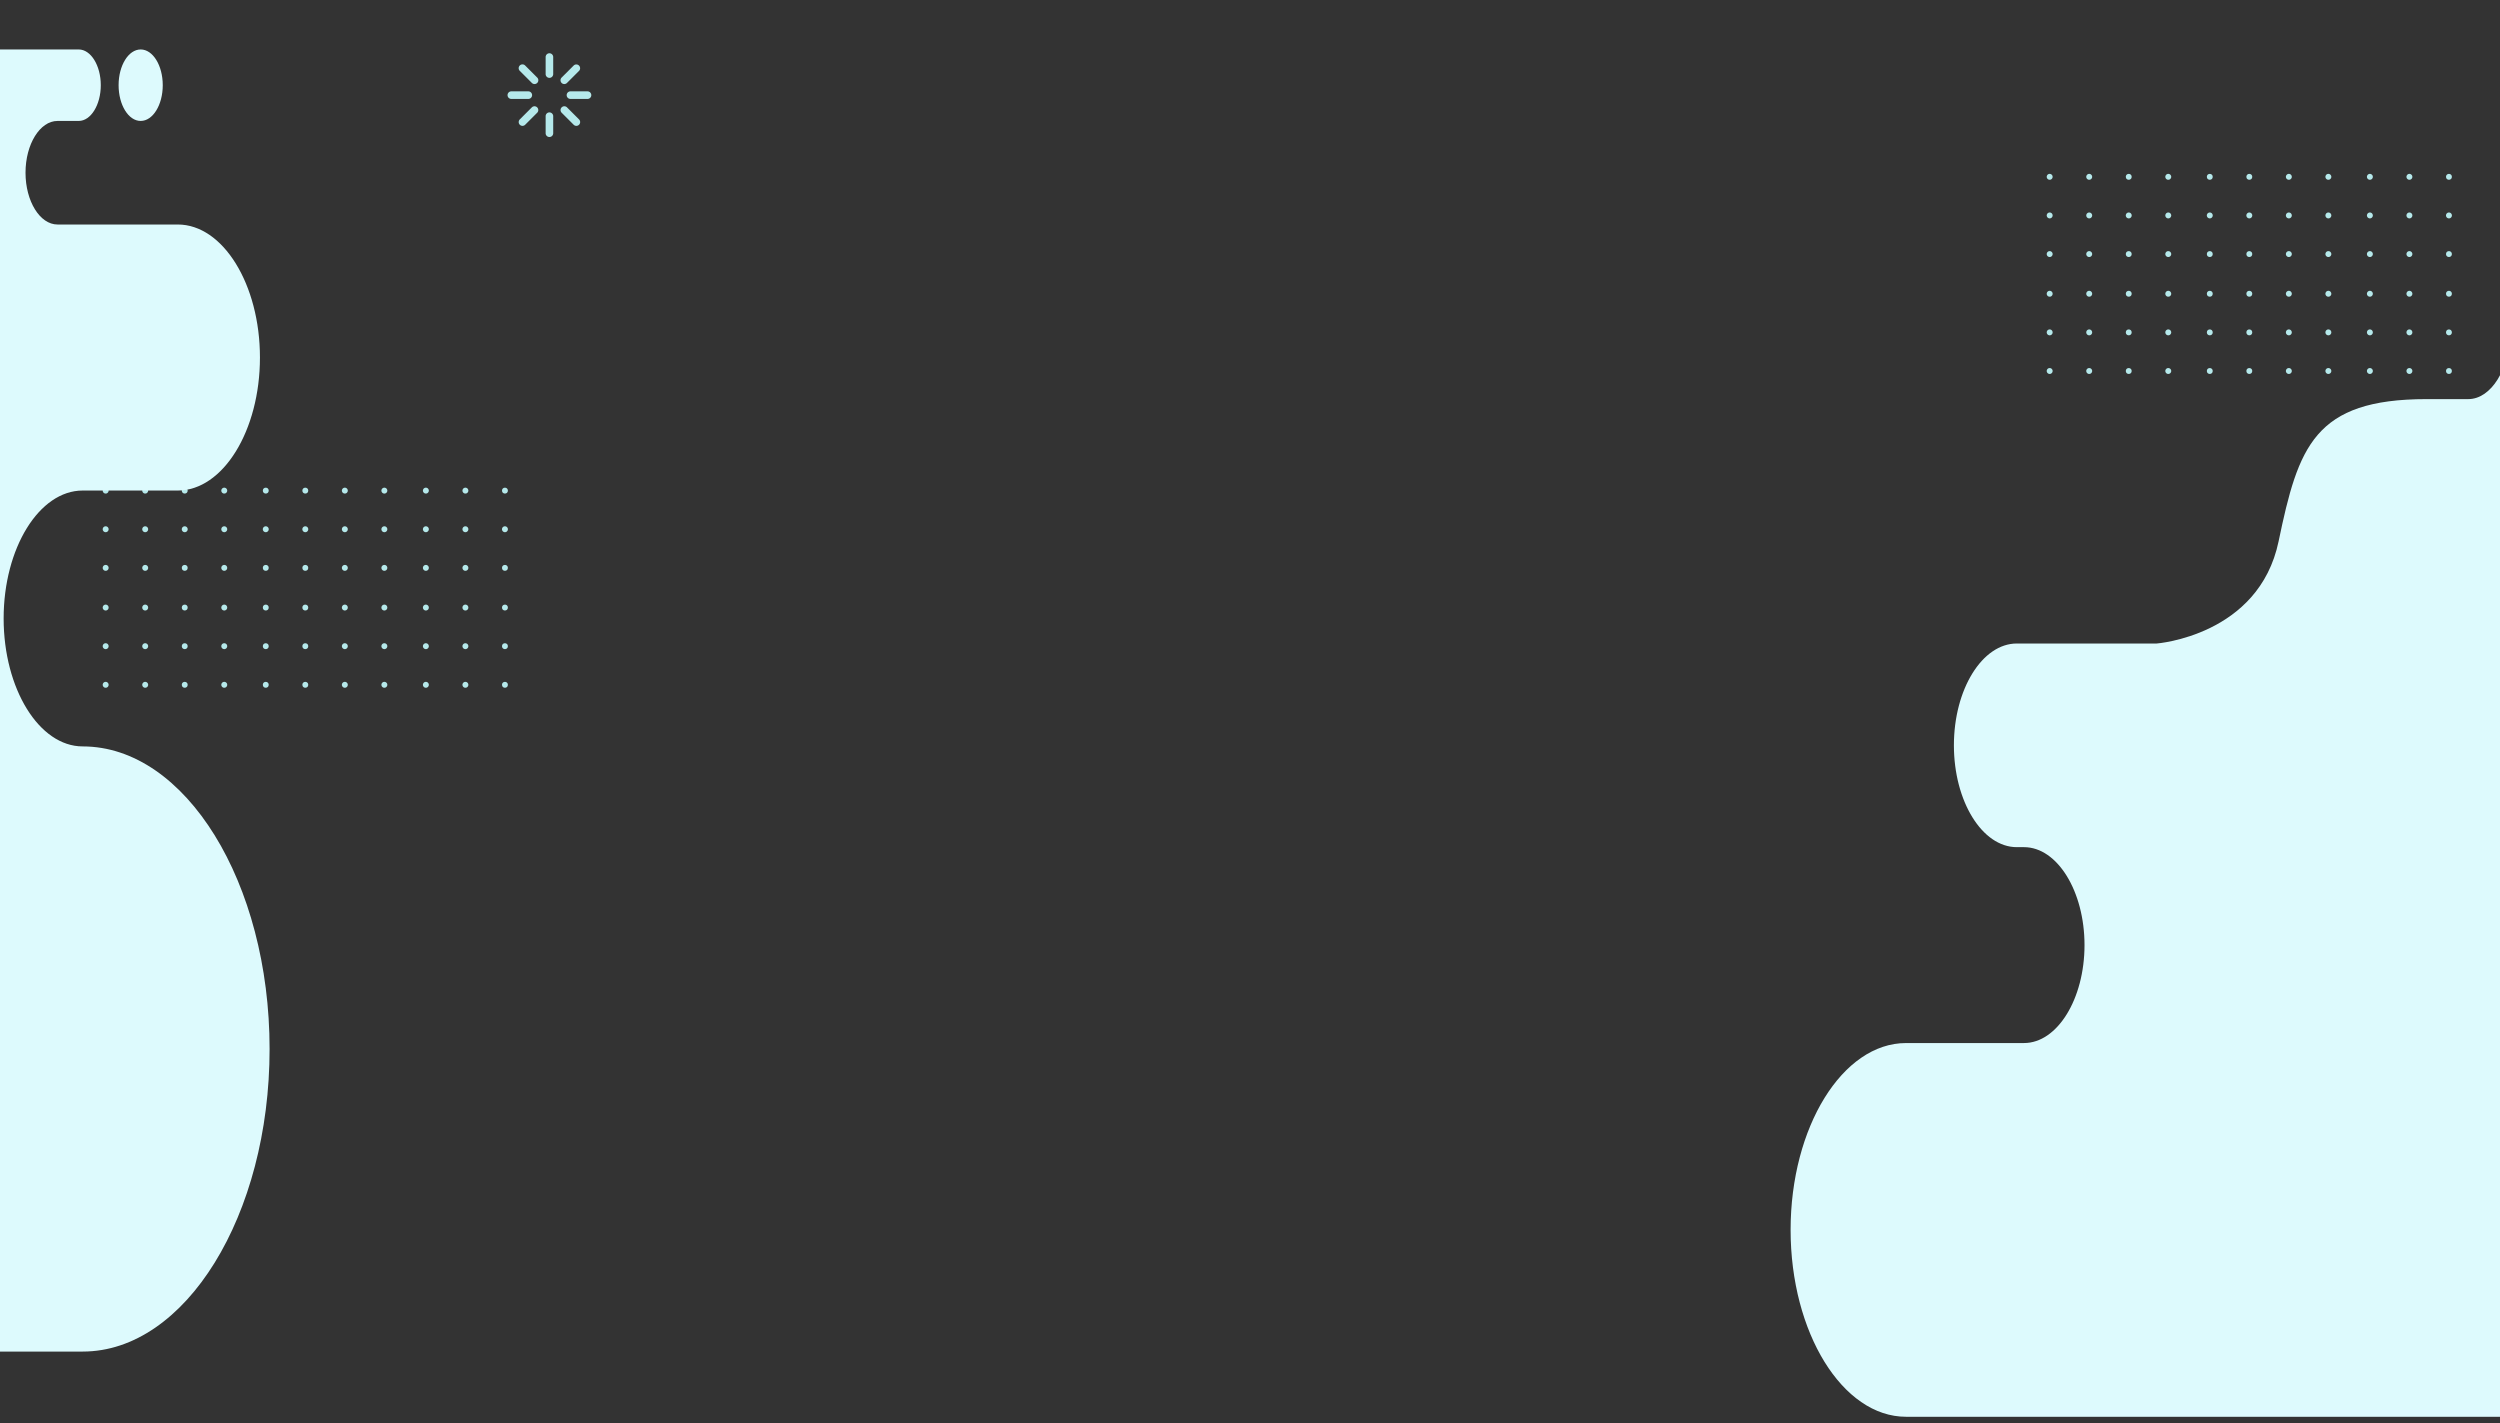 <svg xmlns="http://www.w3.org/2000/svg" xmlns:xlink="http://www.w3.org/1999/xlink" width="1920" height="1093" viewBox="0 0 1920 1093"><rect x="0" y="0" width="1920" height="1093" fill="#333333" stroke="none"/><defs><style>.a,.e{fill:#ddfafd;}.b,.c{fill:#b5e9eb;}.c,.e{fill-rule:evenodd;}.d{clip-path:url(#a);}</style><clipPath id="a"><rect class="a" width="1920" height="1093"/></clipPath></defs><g transform="translate(78.887 40.903)"><g transform="translate(1493 92.631)"><path class="b" d="M295.151,124.732a2.266,2.266,0,1,1-2.266-2.268A2.267,2.267,0,0,1,295.151,124.732Z" transform="translate(-290.619 -122.464)"/><path class="b" d="M307.009,124.732a2.266,2.266,0,1,1-2.266-2.268A2.267,2.267,0,0,1,307.009,124.732Z" transform="translate(-272.118 -122.464)"/><circle class="b" cx="2.266" cy="2.266" r="2.266" transform="translate(60.72 0.001)"/><path class="b" d="M330.725,124.732a2.266,2.266,0,1,1-2.266-2.268A2.267,2.267,0,0,1,330.725,124.732Z" transform="translate(-235.114 -122.464)"/><path class="b" d="M295.151,136.316a2.266,2.266,0,1,1-2.266-2.266A2.265,2.265,0,0,1,295.151,136.316Z" transform="translate(-290.619 -104.387)"/><path class="b" d="M307.009,136.316a2.266,2.266,0,1,1-2.266-2.266A2.265,2.265,0,0,1,307.009,136.316Z" transform="translate(-272.118 -104.387)"/><path class="b" d="M318.868,136.316a2.266,2.266,0,1,1-2.266-2.266A2.265,2.265,0,0,1,318.868,136.316Z" transform="translate(-253.615 -104.387)"/><path class="b" d="M330.725,136.316a2.266,2.266,0,1,1-2.266-2.266A2.265,2.265,0,0,1,330.725,136.316Z" transform="translate(-235.114 -104.387)"/><path class="b" d="M295.151,147.9a2.266,2.266,0,1,1-2.266-2.266A2.265,2.265,0,0,1,295.151,147.9Z" transform="translate(-290.619 -86.311)"/><path class="b" d="M307.009,147.9a2.266,2.266,0,1,1-2.266-2.266A2.265,2.265,0,0,1,307.009,147.9Z" transform="translate(-272.118 -86.311)"/><circle class="b" cx="2.266" cy="2.266" r="2.266" transform="translate(60.72 59.326)"/><path class="b" d="M330.725,147.9a2.266,2.266,0,1,1-2.266-2.266A2.265,2.265,0,0,1,330.725,147.9Z" transform="translate(-235.114 -86.311)"/><path class="b" d="M295.151,159.808a2.266,2.266,0,1,1-2.266-2.266A2.267,2.267,0,0,1,295.151,159.808Z" transform="translate(-290.619 -67.735)"/><path class="b" d="M307.009,159.808a2.266,2.266,0,1,1-2.266-2.266A2.267,2.267,0,0,1,307.009,159.808Z" transform="translate(-272.118 -67.735)"/><circle class="b" cx="2.266" cy="2.266" r="2.266" transform="translate(60.72 89.806)"/><path class="b" d="M330.725,159.808a2.266,2.266,0,1,1-2.266-2.266A2.267,2.267,0,0,1,330.725,159.808Z" transform="translate(-235.114 -67.735)"/><path class="b" d="M295.151,171.393a2.266,2.266,0,1,1-2.266-2.266A2.267,2.267,0,0,1,295.151,171.393Z" transform="translate(-290.619 -49.66)"/><path class="b" d="M307.009,171.393a2.266,2.266,0,1,1-2.266-2.266A2.267,2.267,0,0,1,307.009,171.393Z" transform="translate(-272.118 -49.66)"/><circle class="b" cx="2.266" cy="2.266" r="2.266" transform="translate(60.72 119.468)"/><path class="b" d="M330.725,171.393a2.266,2.266,0,1,1-2.266-2.266A2.267,2.267,0,0,1,330.725,171.393Z" transform="translate(-235.114 -49.66)"/><path class="b" d="M295.151,182.979a2.266,2.266,0,1,1-2.266-2.266A2.265,2.265,0,0,1,295.151,182.979Z" transform="translate(-290.619 -31.583)"/><path class="b" d="M307.009,182.979a2.266,2.266,0,1,1-2.266-2.266A2.265,2.265,0,0,1,307.009,182.979Z" transform="translate(-272.118 -31.583)"/><circle class="b" cx="2.266" cy="2.266" r="2.266" transform="translate(60.72 149.13)"/><path class="b" d="M330.725,182.979a2.266,2.266,0,1,1-2.266-2.266A2.265,2.265,0,0,1,330.725,182.979Z" transform="translate(-235.114 -31.583)"/><circle class="b" cx="2.266" cy="2.266" r="2.266" transform="translate(122.96 0.001)"/><circle class="b" cx="2.266" cy="2.266" r="2.266" transform="translate(153.32 0.001)"/><path class="b" d="M366.895,124.732a2.266,2.266,0,1,1-2.266-2.268A2.267,2.267,0,0,1,366.895,124.732Z" transform="translate(-178.683 -122.464)"/><path class="b" d="M378.755,124.732a2.267,2.267,0,1,1-2.268-2.268A2.269,2.269,0,0,1,378.755,124.732Z" transform="translate(-160.182 -122.464)"/><path class="b" d="M343.177,136.316a2.266,2.266,0,1,1-2.266-2.266A2.265,2.265,0,0,1,343.177,136.316Z" transform="translate(-215.687 -104.387)"/><path class="b" d="M355.037,136.316a2.266,2.266,0,1,1-2.266-2.266A2.265,2.265,0,0,1,355.037,136.316Z" transform="translate(-197.184 -104.387)"/><path class="b" d="M366.895,136.316a2.266,2.266,0,1,1-2.266-2.266A2.265,2.265,0,0,1,366.895,136.316Z" transform="translate(-178.683 -104.387)"/><path class="b" d="M378.755,136.316a2.267,2.267,0,1,1-2.268-2.266A2.267,2.267,0,0,1,378.755,136.316Z" transform="translate(-160.182 -104.387)"/><circle class="b" cx="2.266" cy="2.266" r="2.266" transform="translate(122.96 59.326)"/><circle class="b" cx="2.266" cy="2.266" r="2.266" transform="translate(153.32 59.326)"/><path class="b" d="M366.895,147.9a2.266,2.266,0,1,1-2.266-2.266A2.265,2.265,0,0,1,366.895,147.9Z" transform="translate(-178.683 -86.311)"/><path class="b" d="M378.755,147.9a2.267,2.267,0,1,1-2.268-2.266A2.267,2.267,0,0,1,378.755,147.9Z" transform="translate(-160.182 -86.311)"/><circle class="b" cx="2.266" cy="2.266" r="2.266" transform="translate(122.96 89.806)"/><circle class="b" cx="2.266" cy="2.266" r="2.266" transform="translate(153.32 89.806)"/><path class="b" d="M366.895,159.808a2.266,2.266,0,1,1-2.266-2.266A2.267,2.267,0,0,1,366.895,159.808Z" transform="translate(-178.683 -67.735)"/><path class="b" d="M378.755,159.808a2.267,2.267,0,1,1-2.268-2.266A2.269,2.269,0,0,1,378.755,159.808Z" transform="translate(-160.182 -67.735)"/><circle class="b" cx="2.266" cy="2.266" r="2.266" transform="translate(122.96 119.468)"/><circle class="b" cx="2.266" cy="2.266" r="2.266" transform="translate(153.32 119.468)"/><path class="b" d="M366.895,171.393a2.266,2.266,0,1,1-2.266-2.266A2.267,2.267,0,0,1,366.895,171.393Z" transform="translate(-178.683 -49.66)"/><path class="b" d="M378.755,171.393a2.267,2.267,0,1,1-2.268-2.266A2.269,2.269,0,0,1,378.755,171.393Z" transform="translate(-160.182 -49.66)"/><circle class="b" cx="2.266" cy="2.266" r="2.266" transform="translate(122.96 149.13)"/><circle class="b" cx="2.266" cy="2.266" r="2.266" transform="translate(153.32 149.13)"/><path class="b" d="M366.895,182.979a2.266,2.266,0,1,1-2.266-2.266A2.265,2.265,0,0,1,366.895,182.979Z" transform="translate(-178.683 -31.583)"/><path class="b" d="M378.755,182.979a2.267,2.267,0,1,1-2.268-2.266A2.267,2.267,0,0,1,378.755,182.979Z" transform="translate(-160.182 -31.583)"/><path class="b" d="M391.205,124.732a2.266,2.266,0,1,1-2.266-2.268A2.267,2.267,0,0,1,391.205,124.732Z" transform="translate(-140.753 -122.464)"/><path class="b" d="M403.064,124.732a2.266,2.266,0,1,1-2.266-2.268A2.267,2.267,0,0,1,403.064,124.732Z" transform="translate(-122.252 -122.464)"/><circle class="b" cx="2.266" cy="2.266" r="2.266" transform="translate(306.64 0.001)"/><path class="b" d="M391.205,136.316a2.266,2.266,0,1,1-2.266-2.266A2.265,2.265,0,0,1,391.205,136.316Z" transform="translate(-140.753 -104.387)"/><path class="b" d="M403.064,136.316a2.266,2.266,0,1,1-2.266-2.266A2.265,2.265,0,0,1,403.064,136.316Z" transform="translate(-122.252 -104.387)"/><path class="b" d="M414.924,136.316a2.267,2.267,0,1,1-2.268-2.266A2.267,2.267,0,0,1,414.924,136.316Z" transform="translate(-103.751 -104.387)"/><path class="b" d="M391.205,147.9a2.266,2.266,0,1,1-2.266-2.266A2.265,2.265,0,0,1,391.205,147.9Z" transform="translate(-140.753 -86.311)"/><path class="b" d="M403.064,147.9a2.266,2.266,0,1,1-2.266-2.266A2.265,2.265,0,0,1,403.064,147.9Z" transform="translate(-122.252 -86.311)"/><circle class="b" cx="2.266" cy="2.266" r="2.266" transform="translate(306.64 59.326)"/><path class="b" d="M391.205,159.808a2.266,2.266,0,1,1-2.266-2.266A2.267,2.267,0,0,1,391.205,159.808Z" transform="translate(-140.753 -67.735)"/><path class="b" d="M403.064,159.808a2.266,2.266,0,1,1-2.266-2.266A2.267,2.267,0,0,1,403.064,159.808Z" transform="translate(-122.252 -67.735)"/><circle class="b" cx="2.266" cy="2.266" r="2.266" transform="translate(306.64 89.806)"/><path class="b" d="M391.205,171.393a2.266,2.266,0,1,1-2.266-2.266A2.267,2.267,0,0,1,391.205,171.393Z" transform="translate(-140.753 -49.66)"/><path class="b" d="M403.064,171.393a2.266,2.266,0,1,1-2.266-2.266A2.267,2.267,0,0,1,403.064,171.393Z" transform="translate(-122.252 -49.66)"/><circle class="b" cx="2.266" cy="2.266" r="2.266" transform="translate(306.64 119.468)"/><path class="b" d="M391.205,182.979a2.266,2.266,0,1,1-2.266-2.266A2.265,2.265,0,0,1,391.205,182.979Z" transform="translate(-140.753 -31.583)"/><path class="b" d="M403.064,182.979a2.266,2.266,0,1,1-2.266-2.266A2.265,2.265,0,0,1,403.064,182.979Z" transform="translate(-122.252 -31.583)"/><circle class="b" cx="2.266" cy="2.266" r="2.266" transform="translate(306.64 149.13)"/></g><g transform="translate(0 333.631)"><path class="b" d="M295.151,124.732a2.266,2.266,0,1,1-2.266-2.268A2.267,2.267,0,0,1,295.151,124.732Z" transform="translate(-290.619 -122.464)"/><path class="b" d="M307.009,124.732a2.266,2.266,0,1,1-2.266-2.268A2.267,2.267,0,0,1,307.009,124.732Z" transform="translate(-272.118 -122.464)"/><circle class="b" cx="2.266" cy="2.266" r="2.266" transform="translate(60.72 0.001)"/><path class="b" d="M330.725,124.732a2.266,2.266,0,1,1-2.266-2.268A2.267,2.267,0,0,1,330.725,124.732Z" transform="translate(-235.114 -122.464)"/><path class="b" d="M295.151,136.316a2.266,2.266,0,1,1-2.266-2.266A2.265,2.265,0,0,1,295.151,136.316Z" transform="translate(-290.619 -104.387)"/><path class="b" d="M307.009,136.316a2.266,2.266,0,1,1-2.266-2.266A2.265,2.265,0,0,1,307.009,136.316Z" transform="translate(-272.118 -104.387)"/><path class="b" d="M318.868,136.316a2.266,2.266,0,1,1-2.266-2.266A2.265,2.265,0,0,1,318.868,136.316Z" transform="translate(-253.615 -104.387)"/><path class="b" d="M330.725,136.316a2.266,2.266,0,1,1-2.266-2.266A2.265,2.265,0,0,1,330.725,136.316Z" transform="translate(-235.114 -104.387)"/><path class="b" d="M295.151,147.9a2.266,2.266,0,1,1-2.266-2.266A2.265,2.265,0,0,1,295.151,147.9Z" transform="translate(-290.619 -86.311)"/><path class="b" d="M307.009,147.9a2.266,2.266,0,1,1-2.266-2.266A2.265,2.265,0,0,1,307.009,147.9Z" transform="translate(-272.118 -86.311)"/><circle class="b" cx="2.266" cy="2.266" r="2.266" transform="translate(60.72 59.326)"/><path class="b" d="M330.725,147.9a2.266,2.266,0,1,1-2.266-2.266A2.265,2.265,0,0,1,330.725,147.9Z" transform="translate(-235.114 -86.311)"/><path class="b" d="M295.151,159.808a2.266,2.266,0,1,1-2.266-2.266A2.267,2.267,0,0,1,295.151,159.808Z" transform="translate(-290.619 -67.735)"/><path class="b" d="M307.009,159.808a2.266,2.266,0,1,1-2.266-2.266A2.267,2.267,0,0,1,307.009,159.808Z" transform="translate(-272.118 -67.735)"/><circle class="b" cx="2.266" cy="2.266" r="2.266" transform="translate(60.72 89.806)"/><path class="b" d="M330.725,159.808a2.266,2.266,0,1,1-2.266-2.266A2.267,2.267,0,0,1,330.725,159.808Z" transform="translate(-235.114 -67.735)"/><path class="b" d="M295.151,171.393a2.266,2.266,0,1,1-2.266-2.266A2.267,2.267,0,0,1,295.151,171.393Z" transform="translate(-290.619 -49.66)"/><path class="b" d="M307.009,171.393a2.266,2.266,0,1,1-2.266-2.266A2.267,2.267,0,0,1,307.009,171.393Z" transform="translate(-272.118 -49.66)"/><circle class="b" cx="2.266" cy="2.266" r="2.266" transform="translate(60.72 119.468)"/><path class="b" d="M330.725,171.393a2.266,2.266,0,1,1-2.266-2.266A2.267,2.267,0,0,1,330.725,171.393Z" transform="translate(-235.114 -49.66)"/><path class="b" d="M295.151,182.979a2.266,2.266,0,1,1-2.266-2.266A2.265,2.265,0,0,1,295.151,182.979Z" transform="translate(-290.619 -31.583)"/><path class="b" d="M307.009,182.979a2.266,2.266,0,1,1-2.266-2.266A2.265,2.265,0,0,1,307.009,182.979Z" transform="translate(-272.118 -31.583)"/><circle class="b" cx="2.266" cy="2.266" r="2.266" transform="translate(60.72 149.13)"/><path class="b" d="M330.725,182.979a2.266,2.266,0,1,1-2.266-2.266A2.265,2.265,0,0,1,330.725,182.979Z" transform="translate(-235.114 -31.583)"/><circle class="b" cx="2.266" cy="2.266" r="2.266" transform="translate(122.96 0.001)"/><circle class="b" cx="2.266" cy="2.266" r="2.266" transform="translate(153.32 0.001)"/><path class="b" d="M366.895,124.732a2.266,2.266,0,1,1-2.266-2.268A2.267,2.267,0,0,1,366.895,124.732Z" transform="translate(-178.683 -122.464)"/><path class="b" d="M378.755,124.732a2.267,2.267,0,1,1-2.268-2.268A2.269,2.269,0,0,1,378.755,124.732Z" transform="translate(-160.182 -122.464)"/><path class="b" d="M343.177,136.316a2.266,2.266,0,1,1-2.266-2.266A2.265,2.265,0,0,1,343.177,136.316Z" transform="translate(-215.687 -104.387)"/><path class="b" d="M355.037,136.316a2.266,2.266,0,1,1-2.266-2.266A2.265,2.265,0,0,1,355.037,136.316Z" transform="translate(-197.184 -104.387)"/><path class="b" d="M366.895,136.316a2.266,2.266,0,1,1-2.266-2.266A2.265,2.265,0,0,1,366.895,136.316Z" transform="translate(-178.683 -104.387)"/><path class="b" d="M378.755,136.316a2.267,2.267,0,1,1-2.268-2.266A2.267,2.267,0,0,1,378.755,136.316Z" transform="translate(-160.182 -104.387)"/><circle class="b" cx="2.266" cy="2.266" r="2.266" transform="translate(122.96 59.326)"/><circle class="b" cx="2.266" cy="2.266" r="2.266" transform="translate(153.32 59.326)"/><path class="b" d="M366.895,147.9a2.266,2.266,0,1,1-2.266-2.266A2.265,2.265,0,0,1,366.895,147.9Z" transform="translate(-178.683 -86.311)"/><path class="b" d="M378.755,147.9a2.267,2.267,0,1,1-2.268-2.266A2.267,2.267,0,0,1,378.755,147.9Z" transform="translate(-160.182 -86.311)"/><circle class="b" cx="2.266" cy="2.266" r="2.266" transform="translate(122.96 89.806)"/><circle class="b" cx="2.266" cy="2.266" r="2.266" transform="translate(153.32 89.806)"/><path class="b" d="M366.895,159.808a2.266,2.266,0,1,1-2.266-2.266A2.267,2.267,0,0,1,366.895,159.808Z" transform="translate(-178.683 -67.735)"/><path class="b" d="M378.755,159.808a2.267,2.267,0,1,1-2.268-2.266A2.269,2.269,0,0,1,378.755,159.808Z" transform="translate(-160.182 -67.735)"/><circle class="b" cx="2.266" cy="2.266" r="2.266" transform="translate(122.96 119.468)"/><circle class="b" cx="2.266" cy="2.266" r="2.266" transform="translate(153.32 119.468)"/><path class="b" d="M366.895,171.393a2.266,2.266,0,1,1-2.266-2.266A2.267,2.267,0,0,1,366.895,171.393Z" transform="translate(-178.683 -49.66)"/><path class="b" d="M378.755,171.393a2.267,2.267,0,1,1-2.268-2.266A2.269,2.269,0,0,1,378.755,171.393Z" transform="translate(-160.182 -49.66)"/><circle class="b" cx="2.266" cy="2.266" r="2.266" transform="translate(122.96 149.13)"/><circle class="b" cx="2.266" cy="2.266" r="2.266" transform="translate(153.32 149.13)"/><path class="b" d="M366.895,182.979a2.266,2.266,0,1,1-2.266-2.266A2.265,2.265,0,0,1,366.895,182.979Z" transform="translate(-178.683 -31.583)"/><path class="b" d="M378.755,182.979a2.267,2.267,0,1,1-2.268-2.266A2.267,2.267,0,0,1,378.755,182.979Z" transform="translate(-160.182 -31.583)"/><path class="b" d="M391.205,124.732a2.266,2.266,0,1,1-2.266-2.268A2.267,2.267,0,0,1,391.205,124.732Z" transform="translate(-140.753 -122.464)"/><path class="b" d="M403.064,124.732a2.266,2.266,0,1,1-2.266-2.268A2.267,2.267,0,0,1,403.064,124.732Z" transform="translate(-122.252 -122.464)"/><circle class="b" cx="2.266" cy="2.266" r="2.266" transform="translate(306.64 0.001)"/><path class="b" d="M391.205,136.316a2.266,2.266,0,1,1-2.266-2.266A2.265,2.265,0,0,1,391.205,136.316Z" transform="translate(-140.753 -104.387)"/><path class="b" d="M403.064,136.316a2.266,2.266,0,1,1-2.266-2.266A2.265,2.265,0,0,1,403.064,136.316Z" transform="translate(-122.252 -104.387)"/><path class="b" d="M414.924,136.316a2.267,2.267,0,1,1-2.268-2.266A2.267,2.267,0,0,1,414.924,136.316Z" transform="translate(-103.751 -104.387)"/><path class="b" d="M391.205,147.9a2.266,2.266,0,1,1-2.266-2.266A2.265,2.265,0,0,1,391.205,147.9Z" transform="translate(-140.753 -86.311)"/><path class="b" d="M403.064,147.9a2.266,2.266,0,1,1-2.266-2.266A2.265,2.265,0,0,1,403.064,147.9Z" transform="translate(-122.252 -86.311)"/><circle class="b" cx="2.266" cy="2.266" r="2.266" transform="translate(306.64 59.326)"/><path class="b" d="M391.205,159.808a2.266,2.266,0,1,1-2.266-2.266A2.267,2.267,0,0,1,391.205,159.808Z" transform="translate(-140.753 -67.735)"/><path class="b" d="M403.064,159.808a2.266,2.266,0,1,1-2.266-2.266A2.267,2.267,0,0,1,403.064,159.808Z" transform="translate(-122.252 -67.735)"/><circle class="b" cx="2.266" cy="2.266" r="2.266" transform="translate(306.64 89.806)"/><path class="b" d="M391.205,171.393a2.266,2.266,0,1,1-2.266-2.266A2.267,2.267,0,0,1,391.205,171.393Z" transform="translate(-140.753 -49.66)"/><path class="b" d="M403.064,171.393a2.266,2.266,0,1,1-2.266-2.266A2.267,2.267,0,0,1,403.064,171.393Z" transform="translate(-122.252 -49.66)"/><circle class="b" cx="2.266" cy="2.266" r="2.266" transform="translate(306.64 119.468)"/><path class="b" d="M391.205,182.979a2.266,2.266,0,1,1-2.266-2.266A2.265,2.265,0,0,1,391.205,182.979Z" transform="translate(-140.753 -31.583)"/><path class="b" d="M403.064,182.979a2.266,2.266,0,1,1-2.266-2.266A2.265,2.265,0,0,1,403.064,182.979Z" transform="translate(-122.252 -31.583)"/><circle class="b" cx="2.266" cy="2.266" r="2.266" transform="translate(306.64 149.13)"/></g><path class="c" d="M494.773,511.318a2.908,2.908,0,1,1,5.816,0V524.4a2.908,2.908,0,1,1-5.816,0V511.318ZM474.94,521.943a2.91,2.91,0,1,1,4.113-4.117l9.254,9.254a2.909,2.909,0,0,1-4.113,4.116l-9.254-9.253Zm-6.51,21.539a2.911,2.911,0,1,1,0-5.823h13.086a2.912,2.912,0,0,1,0,5.823Zm10.623,19.832a2.909,2.909,0,1,1-4.113-4.116l9.254-9.254a2.909,2.909,0,0,1,4.113,4.114l-9.254,9.256Zm21.536,6.508a2.908,2.908,0,0,1-5.816,0V556.731a2.908,2.908,0,1,1,5.816,0v13.091ZM520.422,559.2a2.91,2.91,0,1,1-4.116,4.116l-9.255-9.256a2.91,2.91,0,0,1,4.116-4.114l9.255,9.254Zm6.51-21.539a2.911,2.911,0,0,1,0,5.823H513.844a2.911,2.911,0,0,1,0-5.823Zm-10.626-19.833a2.911,2.911,0,0,1,4.116,4.117l-9.255,9.253a2.91,2.91,0,0,1-4.116-4.116Z" transform="translate(-154.61 -508.405)"/></g><g transform="translate(0 0)"><g class="d" transform="translate(0 0)"><path class="e" d="M469.32,1368.957h-90.6c-48.76,0-88.653,64.582-88.653,143.509h0c0,78.931,39.893,143.51,88.653,143.51h766.05c78.956,0,143.555-104.57,143.555-232.38h0c0-127.813-64.6-232.384-143.553-232.384h0c-33.384,0-60.7-44.213-60.7-98.254h0c0-54.042,27.314-98.258,60.7-98.258h73.049c34.709,0,63.107-45.97,63.107-102.153h0c0-56.186-28.4-102.157-63.107-102.157H1125.45c-13.511,0-24.569-17.9-24.569-39.771h0c0-21.872,11.058-39.768,24.569-39.768h16.285c9.325,0,16.954-12.354,16.954-27.449h0c0-15.1-7.629-27.449-16.954-27.449H1034.884c-22.5,0-25.008,43.035-81.852,43.035H865.281c-12.169,0,36.629,16.125,36.629,35.817l-21.546-35.817c0,19.7-12.169,35.817,0,35.817l211.154,35.813c17.633,0-248.959,23.357-248.959,51.893v0c0,28.541-14.426,51.9-32.059,51.9H778.523c-86.349,0-98.544,36.528-113.668,109.181s-93.669,78.514-93.669,78.514H463.79c-26.572,0-48.312,35.192-48.312,78.2v0c0,43.01,21.74,78.2,48.312,78.2h5.53c25.556,0,46.468,33.852,46.468,75.222h0c0,41.37-20.912,75.219-46.468,75.219Zm720-658.105c-9.366,0-16.957-12.291-16.957-27.449s7.591-27.449,16.957-27.449,16.957,12.291,16.957,27.449S1198.681,710.852,1189.317,710.852Z" transform="translate(1085.118 -567.893)"/><path class="e" d="M-546.13,1354.457h-90.6c-48.762,0-88.653,64.581-88.653,143.509h0c0,78.931,39.891,143.51,88.653,143.51h766.05c78.956,0,143.555-104.571,143.555-232.38h0c0-127.813-64.6-232.38-143.553-232.38h0c-33.384,0-60.7-44.216-60.7-98.257h0c0-54.042,27.314-98.258,60.7-98.258h73.049c34.709,0,63.1-45.97,63.1-102.153h0c0-56.186-28.4-102.156-63.1-102.156H110c-13.513,0-24.569-17.9-24.569-39.771h0c0-21.871,11.055-39.768,24.569-39.768h16.285c9.323,0,16.954-12.353,16.954-27.449h0c0-15.1-7.631-27.449-16.954-27.449H19.435c-22.5,0-25.01,43.035-81.852,43.035H-226.2c-12.171,0-22.126,16.121-22.126,35.817h0c0,19.7,9.957,35.817,22.126,35.817h21.247c17.633,0,32.059,23.353,32.059,51.893h0c0,28.54-14.426,51.9-32.059,51.9h-31.976c-86.349,0-98.546,36.528-113.667,109.181s-93.669,78.513-93.669,78.513h-107.4c-26.572,0-48.312,35.192-48.312,78.2v0c0,43.011,21.74,78.2,48.312,78.2h5.53c25.557,0,46.466,33.852,46.466,75.222h0c0,41.37-20.91,75.219-46.466,75.219Zm720-658.105c-9.366,0-16.957-12.288-16.957-27.449s7.591-27.449,16.957-27.449,16.957,12.291,16.957,27.449S183.23,696.352,173.868,696.352Z" transform="translate(-65.832 -603.47)"/></g></g></svg>